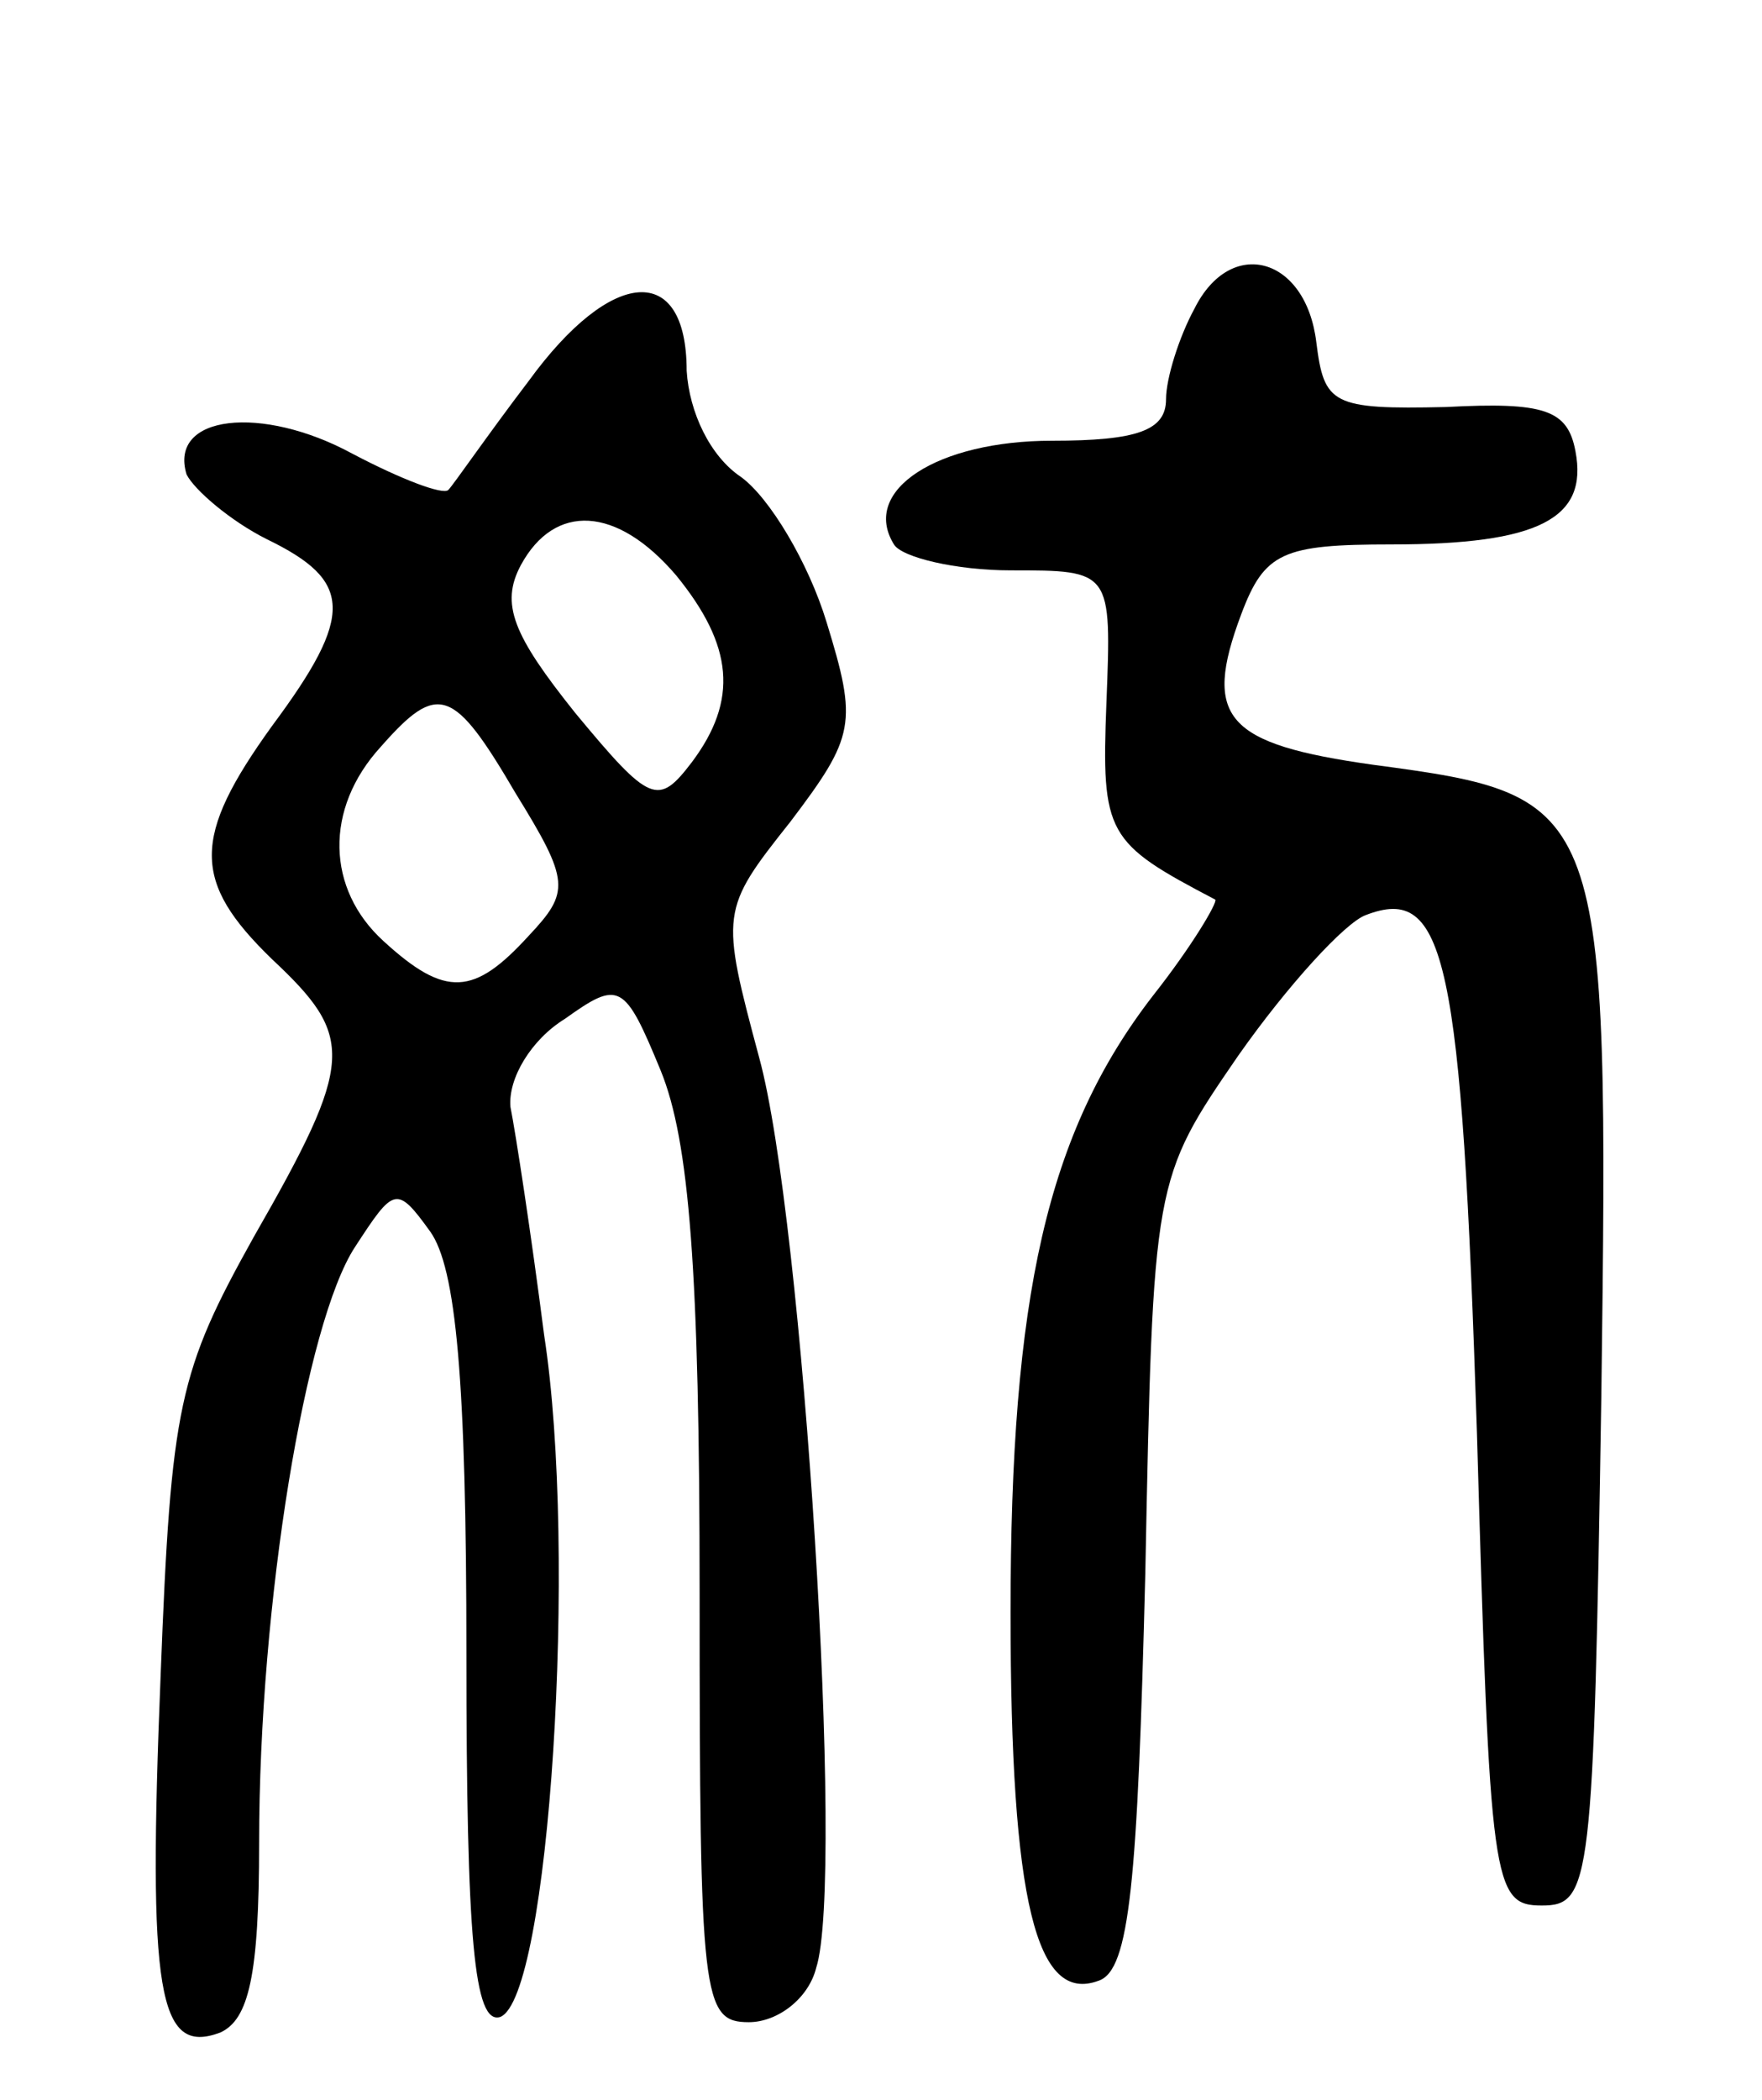 <svg version="1.0" xmlns="http://www.w3.org/2000/svg"
 width="68pt" height="81pt" viewBox="0 0 68 81"
 preserveAspectRatio="xMidYMid meet">
<g transform="translate(0,81) scale(0.1,-0.1)"
fill="#000000" stroke="none">
<path d="M461 691 c-6 -11 -11 -27 -11 -35 0 -12 -11 -16 -44 -16 -44 0 -74
-19 -61 -40 3 -5 24 -10 45 -10 39 0 39 0 37 -51 -2 -51 0 -54 42 -76 1 -1 -9
-18 -24 -37 -41 -53 -55 -116 -55 -238 0 -112 10 -151 34 -142 12 4 15 38 18
157 3 152 3 152 36 200 19 27 41 51 49 54 31 12 37 -16 43 -200 5 -174 6 -182
25 -182 19 0 20 8 23 197 3 229 2 231 -88 243 -57 8 -66 18 -51 58 9 24 16 27
58 27 57 0 76 10 71 36 -3 16 -12 19 -50 17 -44 -1 -47 1 -50 25 -4 33 -33 41
-47 13z"/>
<path d="M204 663 c-16 -21 -29 -40 -31 -42 -2 -2 -18 4 -37 14 -35 19 -71 15
-64 -8 3 -6 17 -18 31 -25 33 -16 34 -29 2 -72 -31 -43 -31 -60 0 -90 32 -30
32 -39 -7 -107 -29 -52 -32 -65 -36 -169 -5 -123 -1 -147 23 -138 11 5 15 22
15 73 0 93 18 201 37 230 15 23 16 24 29 6 10 -14 14 -57 14 -163 0 -110 3
-143 13 -140 19 7 30 179 17 263 -5 39 -11 78 -13 88 -1 11 8 26 21 34 21 15
23 14 37 -20 11 -27 15 -77 15 -202 0 -156 1 -165 19 -165 11 0 23 9 26 21 11
34 -5 289 -22 351 -15 56 -15 57 12 91 25 33 26 38 14 77 -7 23 -22 48 -33 56
-12 8 -20 25 -21 41 0 42 -29 40 -61 -4z m57 -75 c22 -27 24 -48 6 -72 -13
-17 -16 -16 -45 19 -24 30 -29 42 -21 57 13 24 37 23 60 -4z m-62 -84 c21 -34
21 -38 5 -55 -21 -23 -32 -24 -56 -2 -22 20 -23 51 -1 75 22 25 28 23 52 -18z"/>
</g>
</svg>
